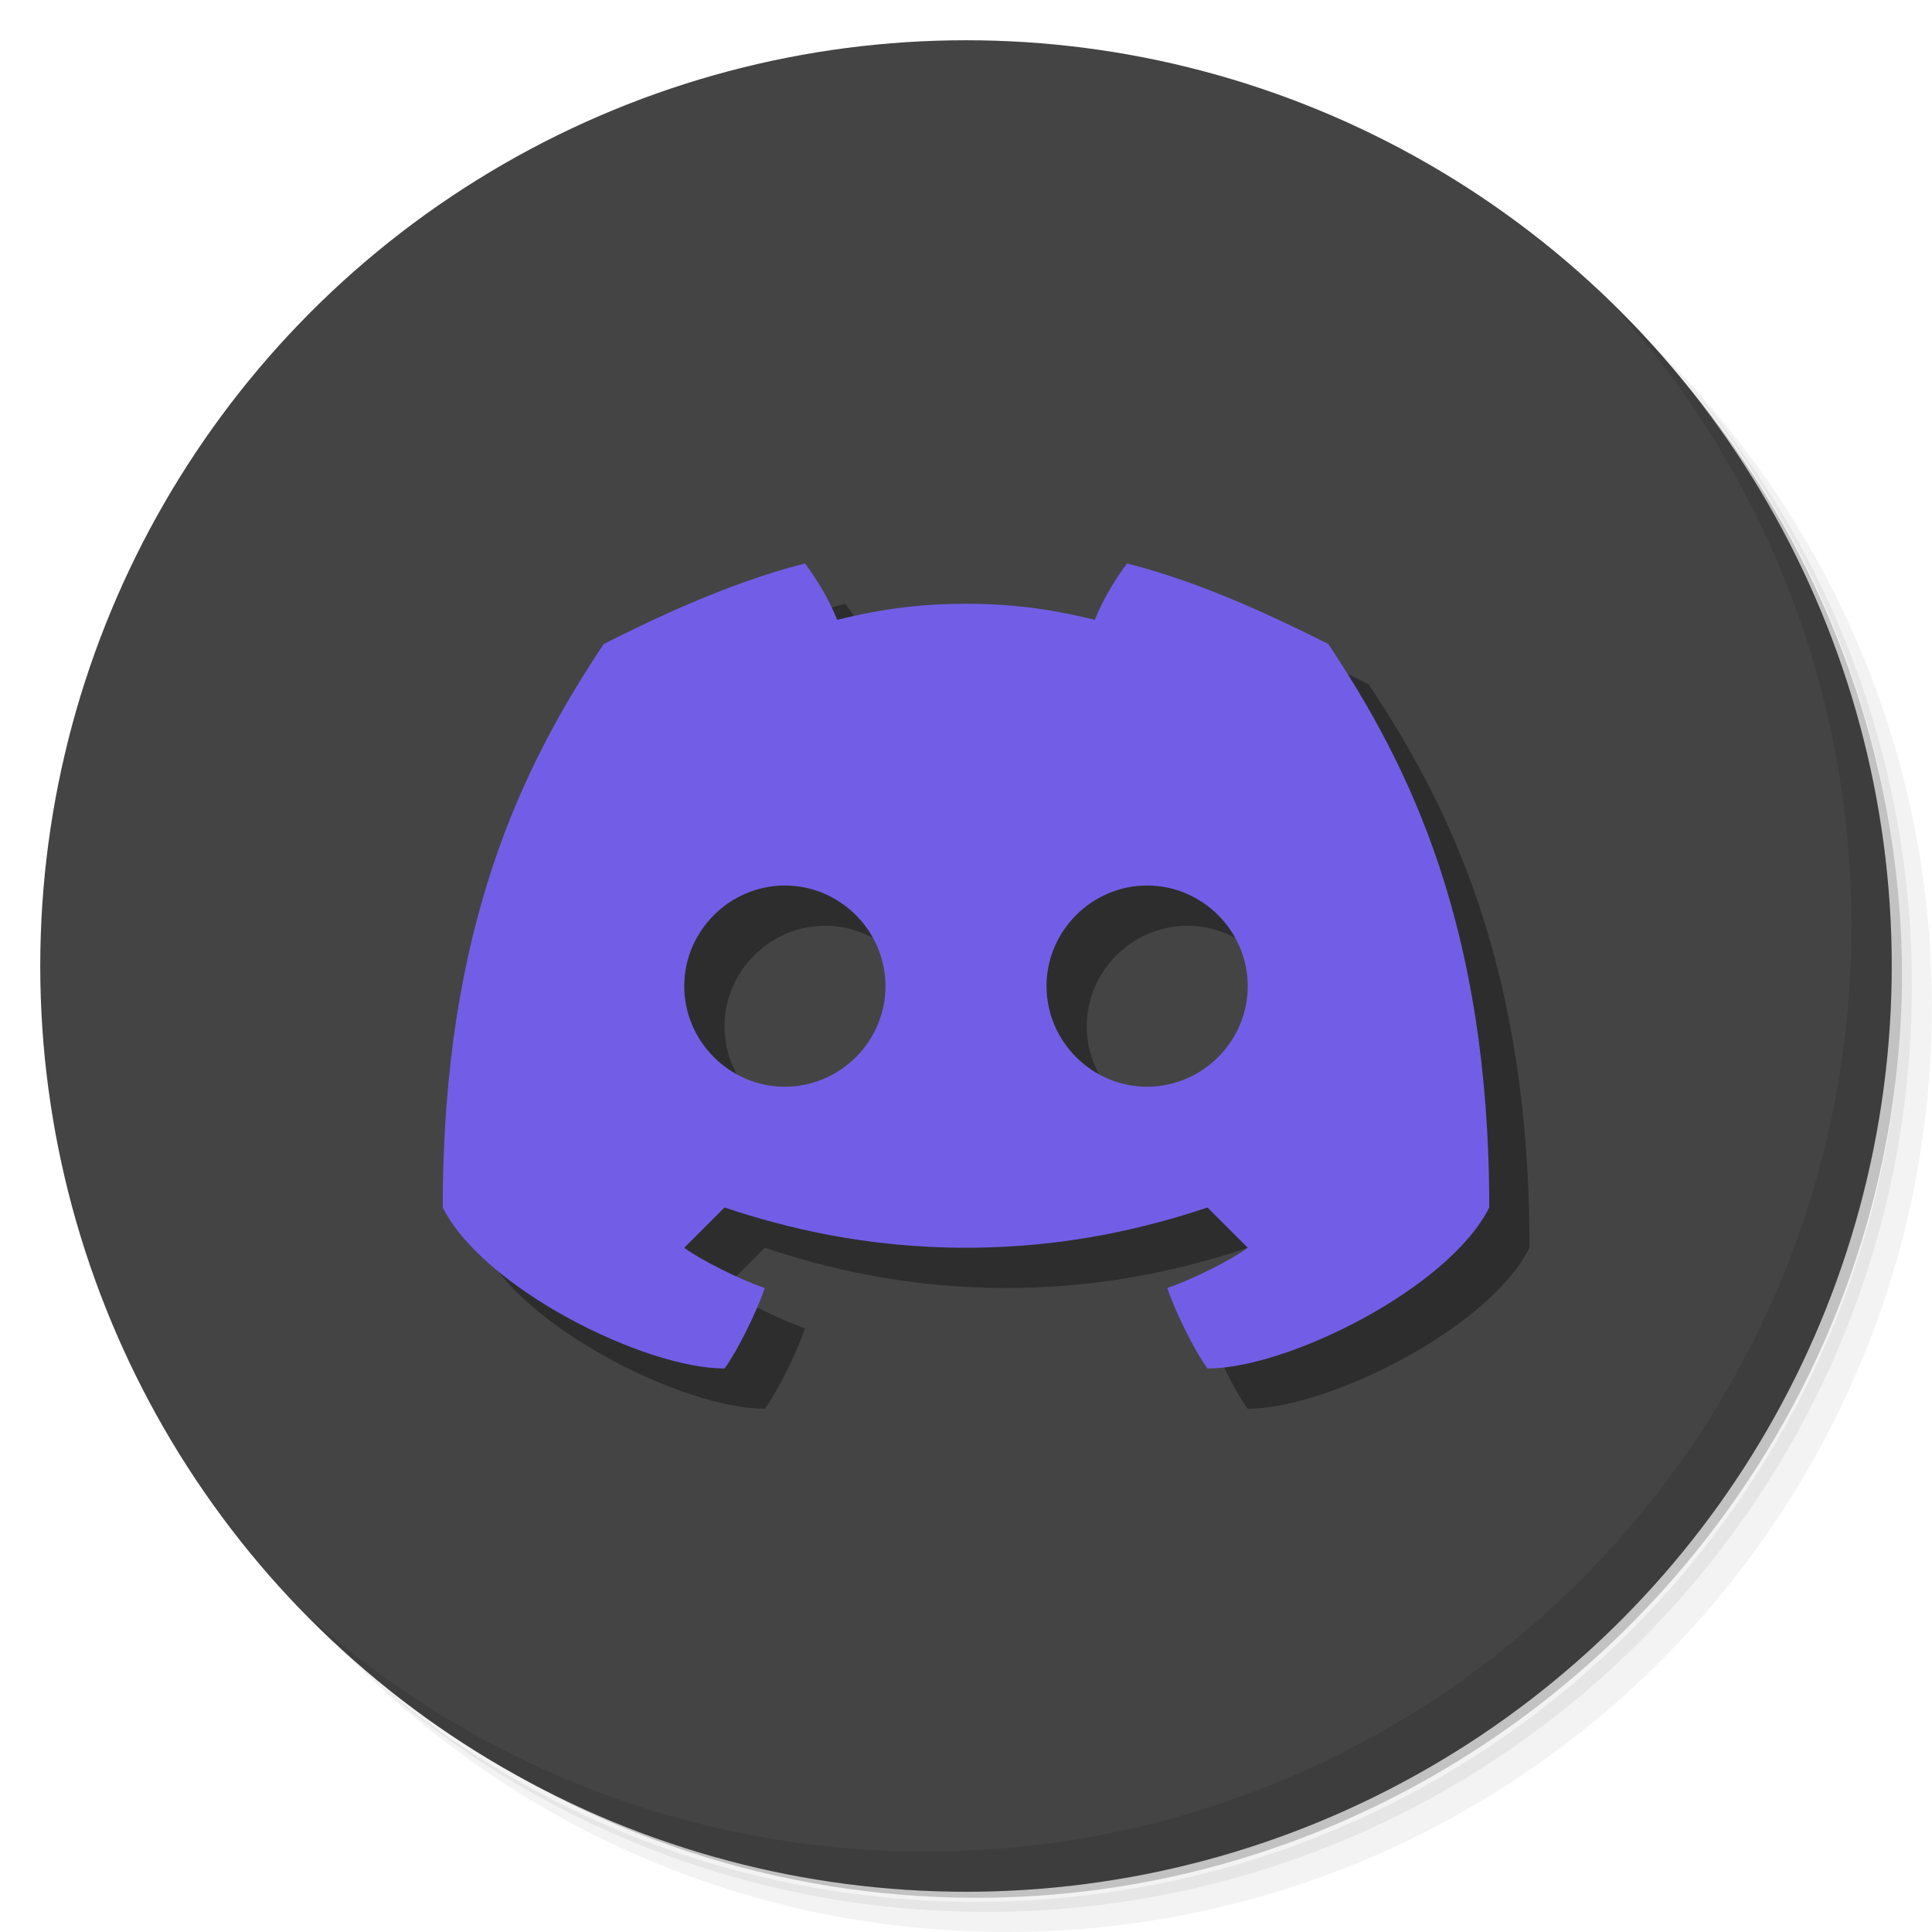<?xml version="1.0" encoding="UTF-8" standalone="no"?><!DOCTYPE svg PUBLIC "-//W3C//DTD SVG 1.1//EN" "http://www.w3.org/Graphics/SVG/1.1/DTD/svg11.dtd"><svg width="100%" height="100%" viewBox="0 0 48 48" version="1.1" xmlns="http://www.w3.org/2000/svg" xmlns:xlink="http://www.w3.org/1999/xlink" xml:space="preserve" xmlns:serif="http://www.serif.com/" style="fill-rule:evenodd;clip-rule:evenodd;stroke-linejoin:round;stroke-miterlimit:2;"><path d="M36.31,5c5.859,4.062 9.688,10.831 9.688,18.5c0,12.426 -10.07,22.5 -22.5,22.5c-7.669,0 -14.438,-3.828 -18.5,-9.688c1.037,1.822 2.306,3.499 3.781,4.969c4.085,3.712 9.514,5.969 15.469,5.969c12.703,0 23,-10.298 23,-23c0,-5.954 -2.256,-11.384 -5.969,-15.469c-1.469,-1.475 -3.147,-2.744 -4.969,-3.781Zm4.969,3.781c3.854,4.113 6.219,9.637 6.219,15.719c0,12.703 -10.297,23 -23,23c-6.081,0 -11.606,-2.364 -15.719,-6.219c4.16,4.144 9.883,6.719 16.219,6.719c12.703,0 23,-10.298 23,-23c0,-6.335 -2.575,-12.06 -6.719,-16.219Z" style="fill-opacity:0.05;fill-rule:nonzero;"/><path d="M41.28,8.781c3.712,4.085 5.969,9.514 5.969,15.469c0,12.703 -10.297,23 -23,23c-5.954,0 -11.384,-2.256 -15.469,-5.969c4.113,3.854 9.637,6.219 15.719,6.219c12.703,0 23,-10.298 23,-23c0,-6.081 -2.364,-11.606 -6.219,-15.719Z" style="fill-opacity:0.1;fill-rule:nonzero;"/><path d="M31.25,2.375c8.615,3.154 14.75,11.417 14.75,21.13c0,12.426 -10.07,22.5 -22.5,22.5c-9.708,0 -17.971,-6.135 -21.12,-14.75c3.07,9.453 11.936,15.895 21.875,15.895c12.578,0 22.943,-10.317 23,-22.895c-0.015,-9.967 -6.506,-18.842 -16,-21.875l-0.005,-0.005Z" style="fill-opacity:0.2;fill-rule:nonzero;"/><circle cx="24" cy="24" r="23" style="fill:#444;"/><path d="M40.03,7.531c3.712,4.084 5.969,9.514 5.969,15.469c0,12.703 -10.297,23 -23,23c-5.954,0 -11.384,-2.256 -15.469,-5.969c4.178,4.291 10.01,6.969 16.469,6.969c12.703,0 23,-10.298 23,-23c0,-6.462 -2.677,-12.291 -6.969,-16.469Z" style="fill-opacity:0.1;fill-rule:nonzero;"/><path d="M25,16c1,0 2,0.1 3.2,0.4c0.2,-0.5 0.5,-1 0.8,-1.4c2,0.5 4,1.5 5,2c2,3 4,7 4,14c-1,2 -5,4 -7,4c-0.3,-0.4 -0.8,-1.4 -1,-2c0.6,-0.2 1.6,-0.7 2,-1l-1,-1c-1.5,0.5 -3.5,1 -6,1c-2.5,0 -4.5,-0.5 -6,-1l-1,1c0.4,0.3 1.4,0.8 2,1c-0.2,0.6 -0.7,1.6 -1,2c-2,0 -6,-2 -7,-4c0,-7 2,-11 4,-14c1,-0.5 3,-1.5 5,-2c0.3,0.4 0.6,0.9 0.8,1.4c1.2,-0.3 2.2,-0.4 3.2,-0.4Zm4.5,12c1.371,0 2.5,-1.129 2.5,-2.5c0,-1.371 -1.129,-2.5 -2.5,-2.5c-1.371,0 -2.5,1.129 -2.5,2.5c0,1.371 1.129,2.5 2.5,2.5Zm-9,0c1.371,0 2.5,-1.129 2.5,-2.5c0,-1.371 -1.129,-2.5 -2.5,-2.5c-1.371,0 -2.5,1.129 -2.5,2.5c0,1.371 1.129,2.5 2.5,2.5Z" style="fill-opacity:0.34;fill-rule:nonzero;"/><path d="M24,15c1,0 2,0.1 3.2,0.4c0.2,-0.5 0.5,-1 0.8,-1.4c2,0.5 4,1.5 5,2c2,3 4,7 4,14c-1,2 -5,4 -7,4c-0.3,-0.4 -0.8,-1.4 -1,-2c0.6,-0.2 1.6,-0.7 2,-1l-1,-1c-1.5,0.5 -3.5,1 -6,1c-2.5,0 -4.5,-0.5 -6,-1l-1,1c0.4,0.3 1.4,0.8 2,1c-0.2,0.6 -0.7,1.6 -1,2c-2,0 -6,-2 -7,-4c0,-7 2,-11 4,-14c1,-0.5 3,-1.5 5,-2c0.3,0.4 0.6,0.9 0.8,1.4c1.2,-0.3 2.2,-0.4 3.2,-0.4Zm4.5,12c1.371,0 2.5,-1.129 2.5,-2.5c0,-1.371 -1.129,-2.5 -2.5,-2.5c-1.371,0 -2.5,1.129 -2.5,2.5c0,1.371 1.129,2.5 2.5,2.5Zm-9,0c1.371,0 2.5,-1.129 2.5,-2.5c0,-1.371 -1.129,-2.5 -2.5,-2.5c-1.371,0 -2.5,1.129 -2.5,2.5c0,1.371 1.129,2.5 2.5,2.5Z" style="fill:#725ee6;fill-rule:nonzero;"/></svg>
